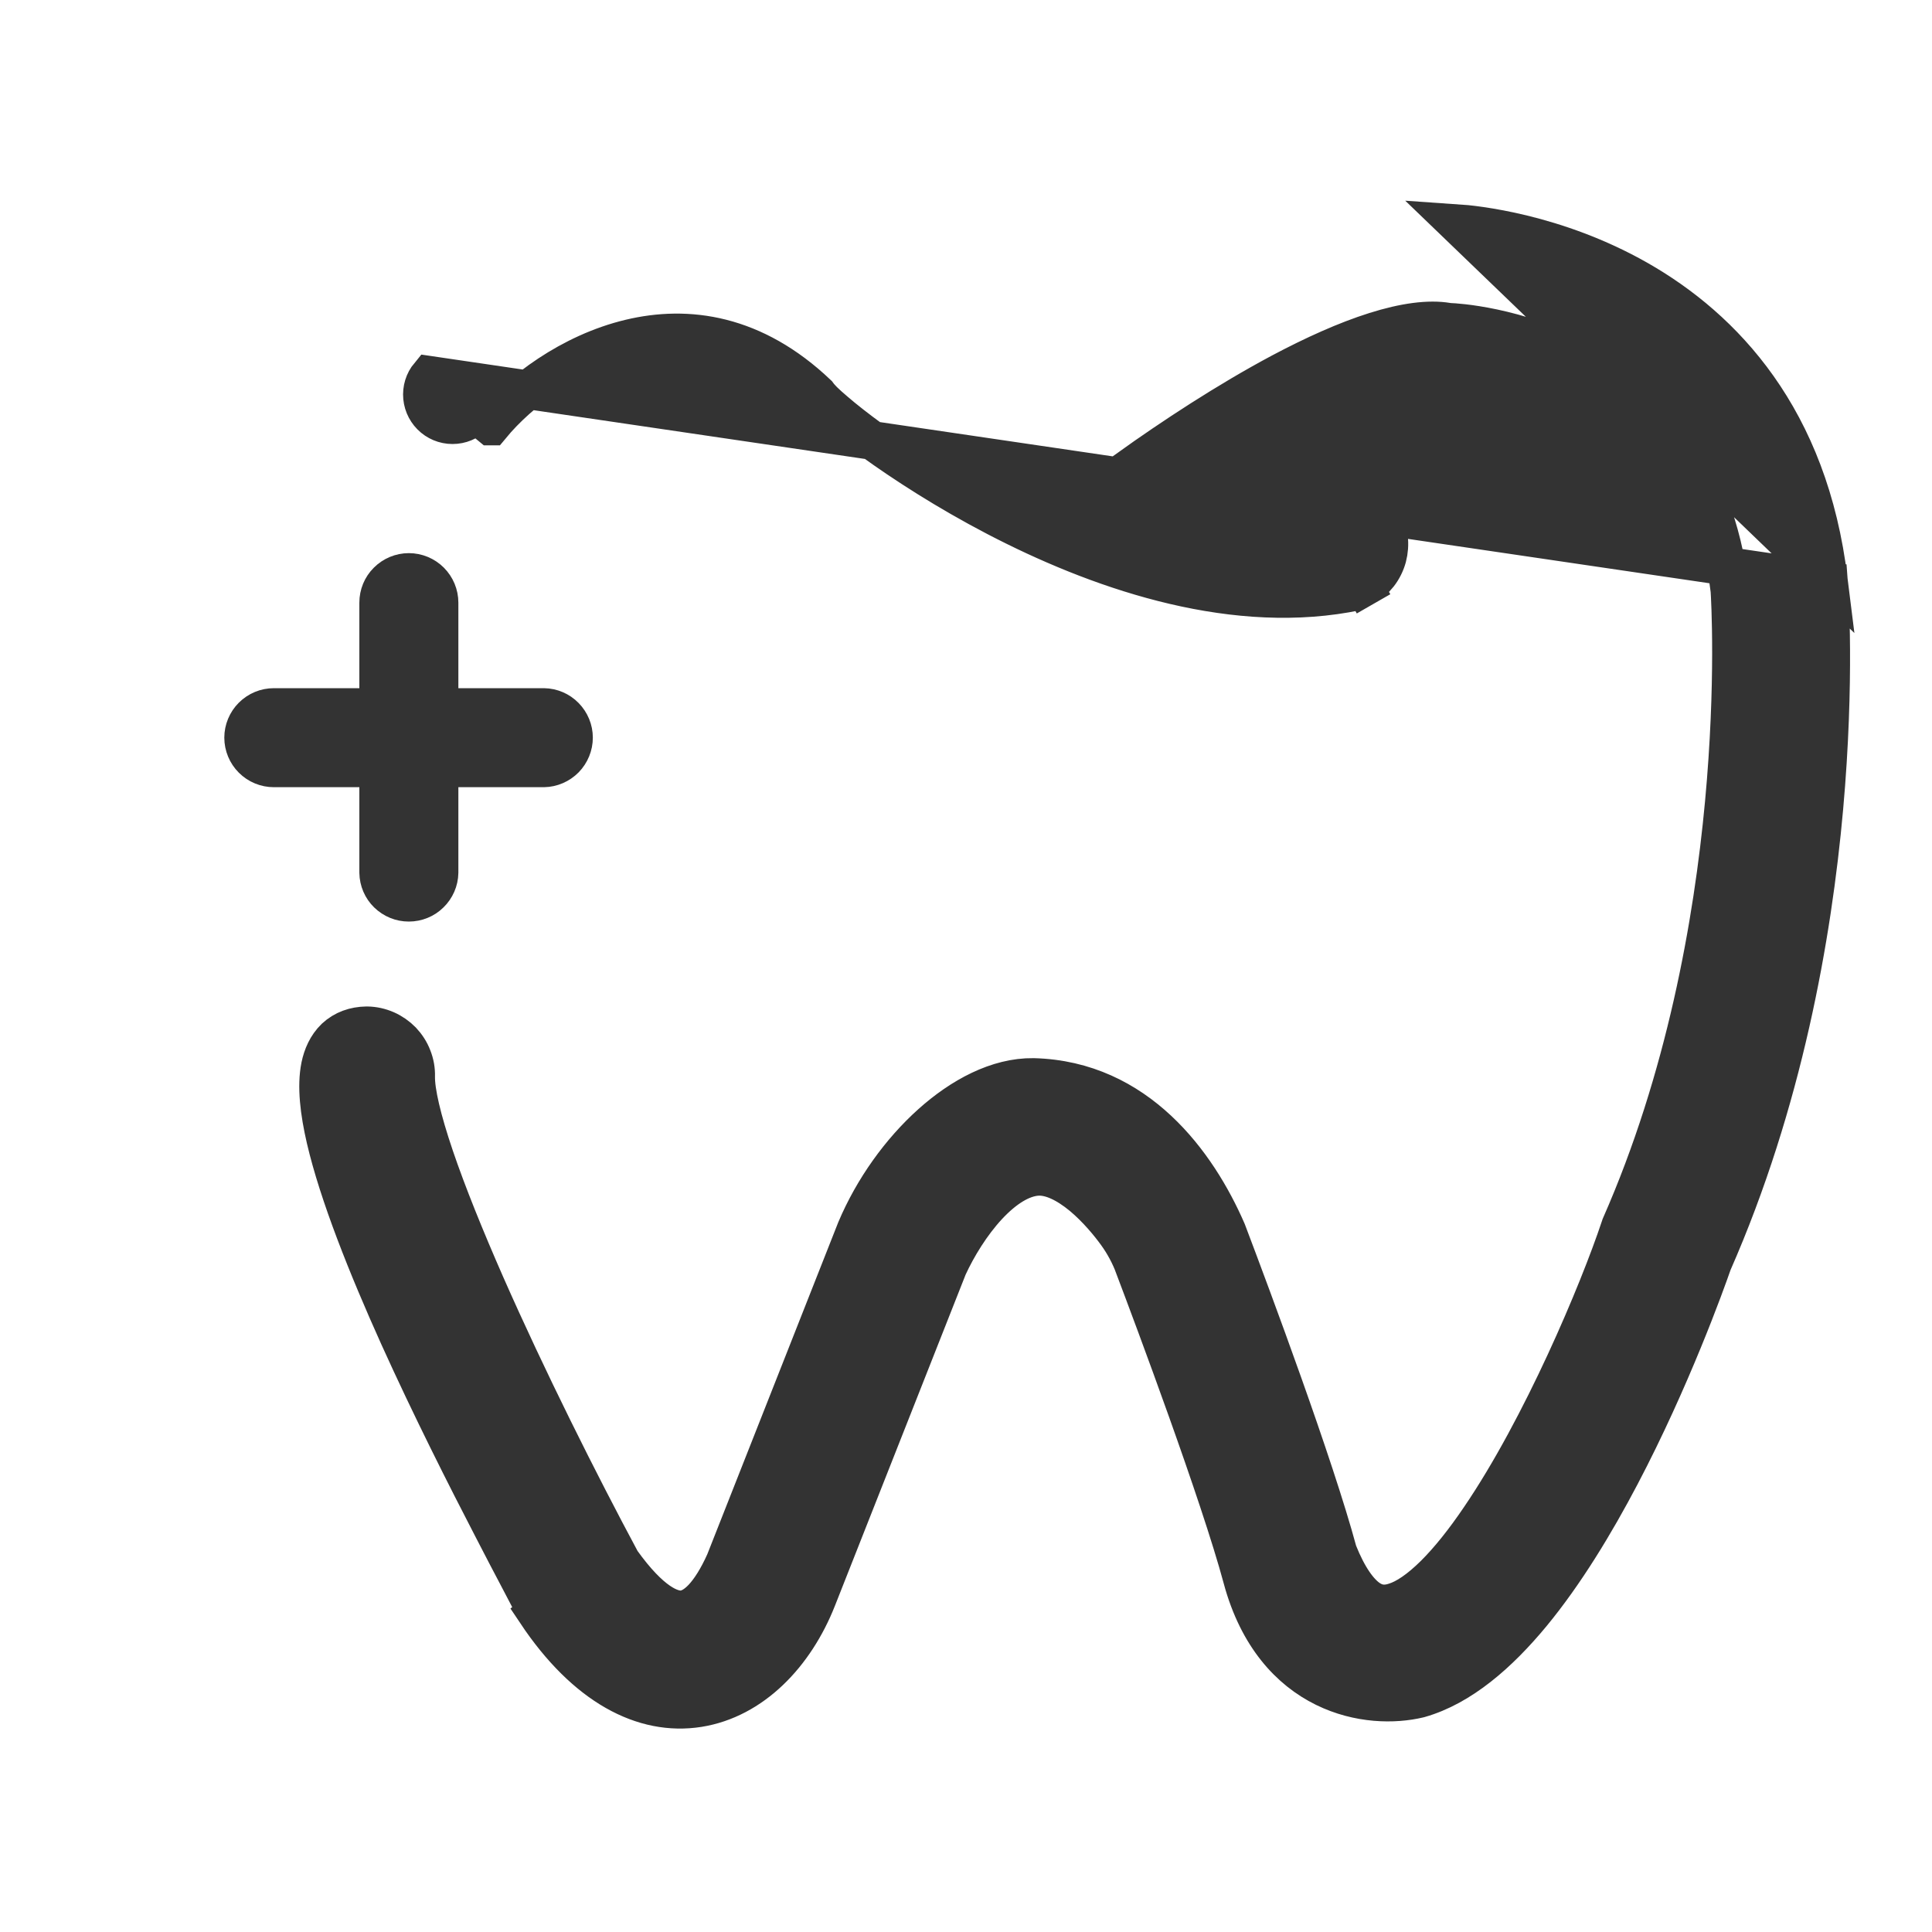 <svg width="20" height="20" viewBox="0 0 20 20" fill="none" xmlns="http://www.w3.org/2000/svg">
<path d="M18.928 6.017L18.928 6.017C18.941 6.187 19.189 9.75 17.728 13.074C17.654 13.287 17.298 14.277 16.774 15.274C16.509 15.778 16.198 16.291 15.855 16.707C15.515 17.118 15.125 17.459 14.695 17.582L14.687 17.584L14.687 17.584C14.435 17.644 14.065 17.643 13.711 17.469C13.349 17.291 13.025 16.942 12.862 16.344L12.862 16.343C12.626 15.466 11.948 13.655 11.743 13.114L11.743 13.112C11.698 12.992 11.637 12.878 11.562 12.774C11.49 12.674 11.36 12.513 11.202 12.381C11.038 12.246 10.877 12.169 10.737 12.178C10.577 12.189 10.399 12.297 10.223 12.487C10.053 12.671 9.909 12.906 9.813 13.114L8.457 16.55L8.457 16.55C8.228 17.13 7.788 17.59 7.231 17.679C6.661 17.769 6.063 17.458 5.553 16.694L5.715 16.566C5.702 16.539 5.674 16.484 5.632 16.405C5.614 16.414 5.596 16.426 5.579 16.444C5.52 16.503 5.521 16.574 5.521 16.585L5.521 16.585C5.522 16.606 5.525 16.621 5.526 16.627C5.528 16.634 5.529 16.639 5.53 16.642C5.532 16.648 5.534 16.652 5.534 16.652C5.534 16.652 5.534 16.652 5.534 16.652C5.533 16.651 5.533 16.649 5.531 16.646L5.521 16.626C5.504 16.591 5.476 16.536 5.436 16.461C5.416 16.423 5.394 16.38 5.369 16.333C5.297 16.196 5.206 16.024 5.104 15.825C4.827 15.291 4.46 14.565 4.13 13.835C3.802 13.107 3.505 12.362 3.372 11.791C3.307 11.51 3.275 11.245 3.317 11.038C3.339 10.932 3.384 10.825 3.469 10.743C3.559 10.659 3.672 10.621 3.793 10.619L3.801 10.619L3.801 10.619C3.869 10.62 3.935 10.635 3.997 10.662C4.058 10.689 4.114 10.728 4.161 10.776C4.207 10.825 4.244 10.882 4.268 10.945C4.293 11.008 4.305 11.075 4.303 11.142L4.303 11.142C4.3 11.3 4.366 11.586 4.499 11.978C4.629 12.36 4.814 12.817 5.028 13.304C5.455 14.273 5.993 15.348 6.43 16.162C6.739 16.594 6.952 16.677 7.069 16.664C7.127 16.657 7.196 16.625 7.274 16.543C7.352 16.46 7.431 16.335 7.506 16.168L8.861 12.733L8.863 12.728L8.863 12.728C9.041 12.306 9.321 11.917 9.639 11.632C9.952 11.351 10.327 11.149 10.697 11.154L10.699 11.154L10.699 11.154C11.774 11.182 12.394 12.044 12.698 12.741L12.702 12.751L12.702 12.751C12.964 13.442 13.604 15.16 13.849 16.067C13.956 16.335 14.067 16.478 14.162 16.547C14.248 16.608 14.334 16.619 14.438 16.585C14.554 16.549 14.692 16.456 14.849 16.301C15.002 16.149 15.162 15.948 15.321 15.713C15.963 14.77 16.552 13.366 16.771 12.709L16.774 12.7L16.777 12.691C18.121 9.638 17.917 6.257 17.908 6.111C17.747 4.778 17.049 4.094 16.383 3.735C15.705 3.37 15.052 3.338 15.01 3.337L14.996 3.336L14.983 3.334C14.794 3.302 14.54 3.335 14.236 3.431C13.934 3.526 13.602 3.676 13.261 3.857C12.704 4.154 12.139 4.526 11.68 4.854C12.356 5.103 13.082 5.197 13.803 5.125C13.869 5.117 13.936 5.122 13.999 5.139C14.065 5.157 14.125 5.187 14.179 5.228C14.232 5.269 14.277 5.32 14.31 5.379C14.343 5.437 14.365 5.502 14.374 5.568C14.382 5.635 14.377 5.703 14.36 5.768C14.342 5.833 14.312 5.894 14.271 5.947C14.229 6 14.178 6.045 14.12 6.078L14.021 5.905L14.12 6.078C14.063 6.111 14 6.132 13.935 6.141C12.68 6.36 11.336 5.884 10.313 5.351C9.797 5.082 9.354 4.794 9.032 4.561C8.871 4.444 8.739 4.34 8.643 4.257C8.595 4.217 8.555 4.18 8.523 4.149C8.506 4.131 8.481 4.106 8.461 4.078C7.805 3.454 7.119 3.362 6.522 3.505C5.907 3.652 5.377 4.051 5.081 4.41C5.08 4.41 5.08 4.41 5.08 4.41L4.926 4.283C4.873 4.347 4.797 4.387 4.715 4.395C4.632 4.403 4.55 4.378 4.486 4.325C4.422 4.272 4.382 4.196 4.374 4.114C4.366 4.031 4.391 3.949 4.444 3.885L18.928 6.017ZM18.928 6.017L18.927 6.009C18.726 4.324 17.838 3.398 16.958 2.896C16.101 2.408 15.259 2.326 15.081 2.314L18.928 6.017Z" fill="#333333" stroke="#333333" stroke-width="0.4"/>
<path d="M4.645 9.036L4.645 9.036V9.034V8.049H5.63V8.049L5.632 8.049C5.74 8.047 5.843 8.002 5.919 7.925C5.994 7.848 6.037 7.744 6.037 7.636C6.037 7.528 5.994 7.425 5.919 7.348C5.843 7.27 5.74 7.226 5.632 7.224L5.632 7.224H5.63H4.645V6.239C4.645 6.129 4.601 6.024 4.524 5.947C4.447 5.87 4.342 5.826 4.232 5.826C4.123 5.826 4.018 5.87 3.941 5.947C3.863 6.024 3.82 6.129 3.82 6.239V7.224H2.835C2.726 7.224 2.621 7.267 2.543 7.345C2.466 7.422 2.422 7.527 2.422 7.636C2.422 7.746 2.466 7.851 2.543 7.928C2.621 8.006 2.726 8.049 2.835 8.049H3.82V9.034H3.82L3.82 9.036C3.822 9.144 3.866 9.247 3.943 9.322C4.021 9.398 4.124 9.44 4.232 9.44C4.34 9.44 4.444 9.398 4.521 9.322C4.598 9.247 4.643 9.144 4.645 9.036Z" fill="#333333" stroke="#333333" stroke-width="0.2"/>
</svg>
